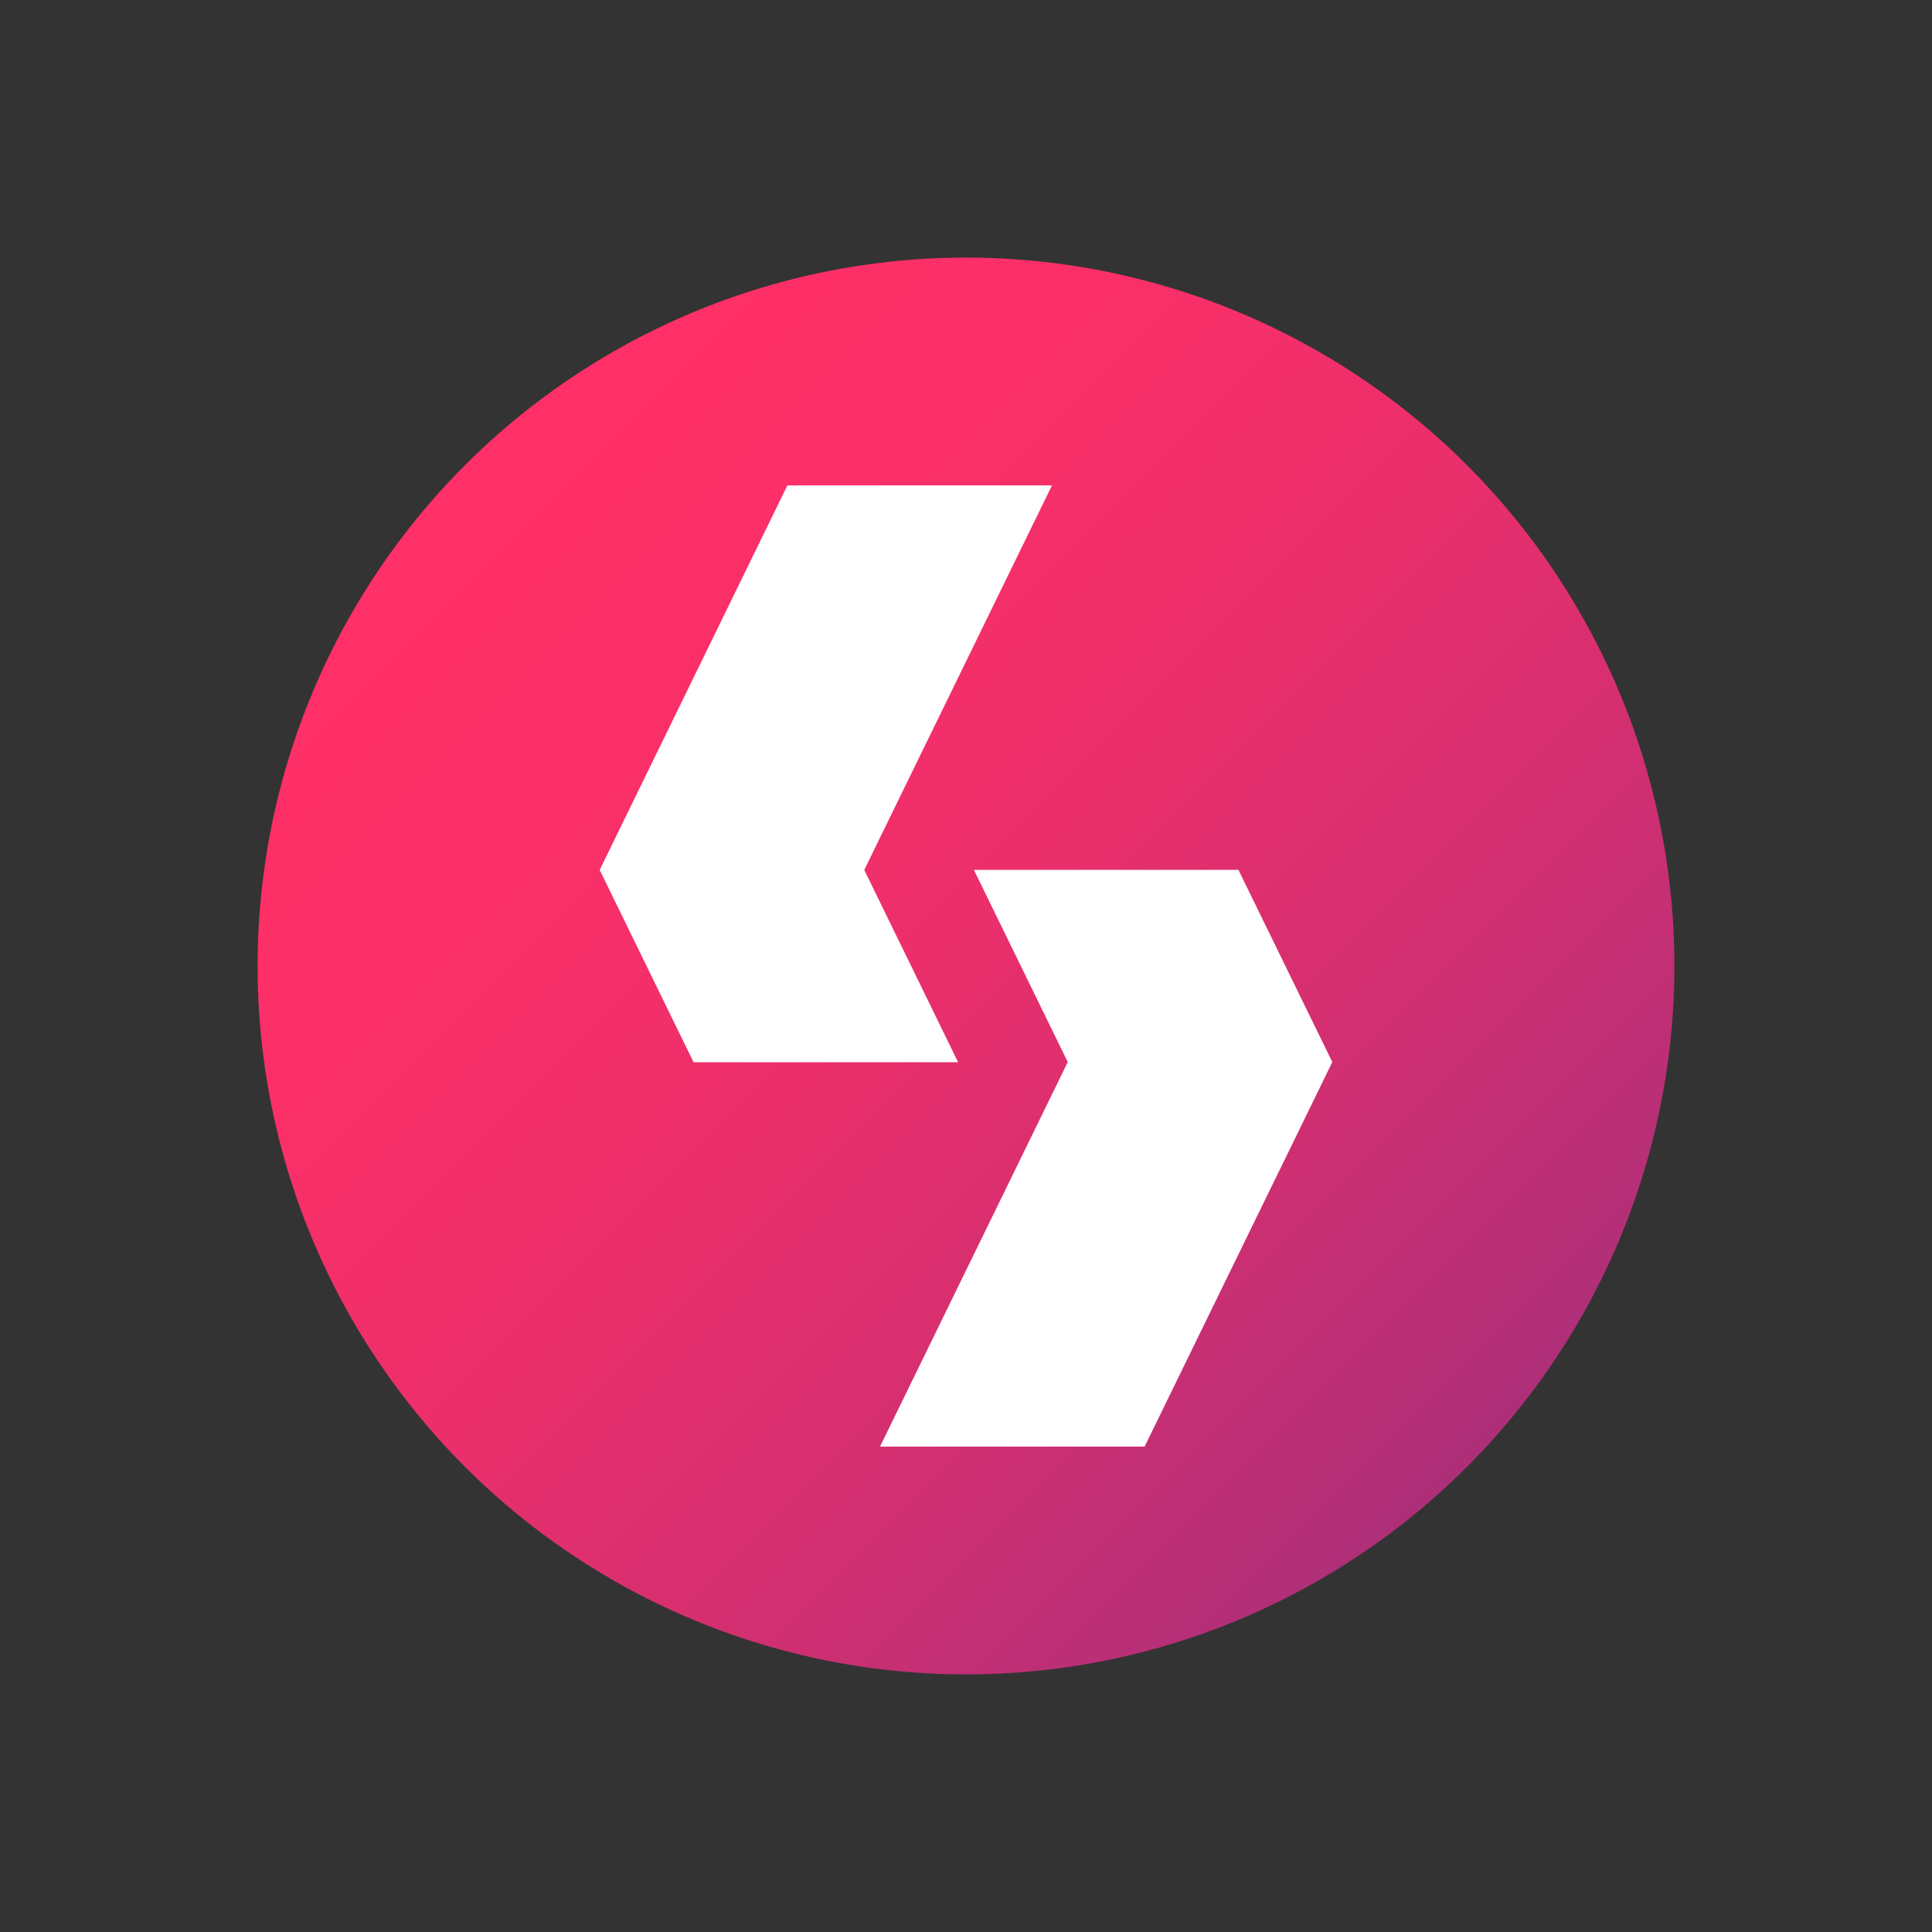 <svg xmlns="http://www.w3.org/2000/svg" xmlns:xlink="http://www.w3.org/1999/xlink" viewBox="0 0 600 600"><rect x="0" y="0" width="600" height="600" fill="#333333" stroke="none"/><defs><style>.cls-1{fill:url(#linear-gradient);}.cls-2{fill:#fff;}</style><linearGradient id="linear-gradient" x1="461.54" y1="461.54" x2="157.2" y2="157.2" gradientUnits="userSpaceOnUse"><stop offset="0" stop-color="#aa2f79"/><stop offset="0.07" stop-color="#b52f77"/><stop offset="0.33" stop-color="#d52f70"/><stop offset="0.57" stop-color="#ec2f6b"/><stop offset="0.8" stop-color="#fa2f68"/><stop offset="1" stop-color="#ff2f67"/></linearGradient></defs><g id="Layer_1" data-name="Layer 1"><circle class="cls-1" cx="300" cy="300" r="220"/><path class="cls-2" d="M413.76,329.83,355.47,449.25H273.3l58.3-119.42-29.15-59.68h82.16ZM268.4,270.17l58.3-119.42H244.53L186.24,270.17l29.15,59.71h82.16Z"/></g></svg>